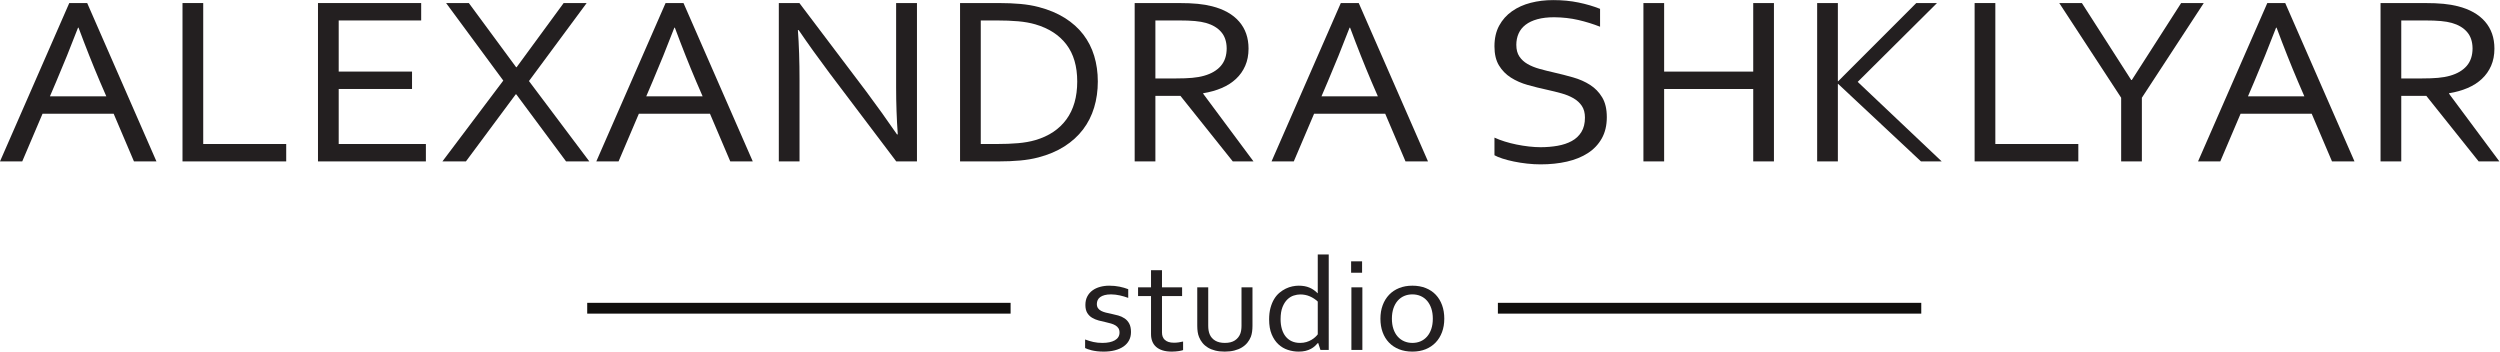 <?xml version="1.0" encoding="UTF-8" standalone="no"?>
<svg
   xmlns:dc="http://purl.org/dc/elements/1.1/"
   xmlns:cc="http://creativecommons.org/ns#"
   xmlns:rdf="http://www.w3.org/1999/02/22-rdf-syntax-ns#"
   xmlns:svg="http://www.w3.org/2000/svg"
   xmlns="http://www.w3.org/2000/svg"
   viewBox="0 0 967.16 136.027"
   height="136.027"
   width="967.16"
   xml:space="preserve"
   id="svg2"
   version="1.1"><defs
     id="defs6" /><g
     transform="matrix(1.333,0,0,-1.333,0,136.027)"
     id="g10"><g
       transform="scale(0.1)"
       id="g12"><path
         id="path14"
         style="fill:#100f0d;fill-opacity:1;fill-rule:nonzero;stroke:none"
         d="M 4347.17,110.254 V 141.59 H 5575.92 V 110.254 H 4347.17" /><path
         id="path16"
         style="fill:#100f0d;fill-opacity:1;fill-rule:nonzero;stroke:none"
         d="M 1704.21,110.254 V 141.59 H 2932.96 V 110.254 H 1704.21" /><path
         id="path18"
         style="fill:#231f20;fill-opacity:1;fill-rule:nonzero;stroke:none"
         d="m 3183.3,138.16 c 0,-4.972 1.14,-9.058 3.42,-12.246 2.28,-3.191 5.32,-5.769 9.14,-7.75 3.82,-1.976 8.24,-3.605 13.26,-4.883 5.02,-1.269 10.21,-2.426 15.57,-3.441 7.37,-1.531 14.33,-3.223 20.9,-5.074 6.55,-1.844 12.61,-4.621 18.17,-8.325 5.57,-3.695 10.05,-8.703 13.47,-15.016 3.41,-6.312 5.12,-14.516 5.12,-24.59 0,-9.188 -1.92,-17.32 -5.76,-24.398 -3.83,-7.074 -9.24,-13.008 -16.23,-17.797 C 3253.37,9.859 3245.02,6.219 3235.3,3.73 3225.57,1.25 3214.88,0 3203.24,0 c -7.13,0 -13.6,0.359 -19.42,1.059 -5.83,0.703 -10.96,1.602 -15.41,2.672 -4.45,1.09 -8.26,2.211 -11.41,3.359 -3.15,1.141 -5.75,2.219 -7.8,3.25 v 24.875 c 8.06,-3.066 16.06,-5.492 24.01,-7.273 7.93,-1.789 16.67,-2.68 26.22,-2.68 7.53,0 14.32,0.637 20.37,1.914 6.06,1.277 11.27,3.16 15.64,5.644 4.38,2.488 7.74,5.617 10.09,9.379 2.35,3.758 3.53,8.137 3.53,13.109 0,5.102 -1.07,9.309 -3.23,12.629 -2.15,3.312 -5.04,6.051 -8.67,8.223 -3.63,2.168 -7.84,3.957 -12.61,5.355 -4.78,1.41 -9.78,2.688 -15.03,3.836 -6.85,1.398 -13.81,3.059 -20.88,4.973 -7.06,1.91 -13.48,4.59 -19.26,8.039 -5.78,3.442 -10.45,8.133 -14.02,14.063 -3.56,5.929 -5.34,13.547 -5.34,22.867 0,9.562 1.85,17.855 5.54,24.871 3.71,7.016 8.7,12.824 15.01,17.414 6.29,4.598 13.62,8.039 21.98,10.336 8.36,2.293 17.19,3.441 26.51,3.441 10.82,0 20.86,-0.957 30.11,-2.867 9.24,-1.914 17.63,-4.34 25.17,-7.269 v -25.262 c -8.02,2.93 -16.15,5.324 -24.37,7.176 -8.22,1.851 -16.67,2.84 -25.36,2.969 -7.35,0 -13.63,-0.704 -18.85,-2.106 -5.21,-1.406 -9.49,-3.351 -12.83,-5.836 -3.35,-2.484 -5.79,-5.426 -7.32,-8.805 -1.53,-3.382 -2.31,-7.117 -2.31,-11.195" /><path
         id="path20"
         style="fill:#231f20;fill-opacity:1;fill-rule:nonzero;stroke:none"
         d="m 3433.58,4.41 c -2.74,-1.031 -6.91,-1.98 -12.53,-2.871 C 3415.43,0.641 3408.72,0.129 3400.91,0 c -10.27,0 -19.18,1.191 -26.71,3.539 -7.54,2.371 -13.8,5.75 -18.81,10.152 -4.99,4.398 -8.72,9.719 -11.19,15.969 -2.47,6.254 -3.7,13.207 -3.7,20.863 V 161.121 h -37.6 v 25.453 h 37.6 v 49.75 h 31.85 v -49.75 h 58.36 v -25.453 h -58.36 V 55.113 c 0,-4.207 0.65,-8.102 1.95,-11.672 1.3,-3.574 3.36,-6.664 6.17,-9.281 2.8,-2.617 6.4,-4.656 10.78,-6.121 4.39,-1.469 9.66,-2.203 15.82,-2.203 4.25,0 8.74,0.316 13.47,0.957 4.73,0.637 9.07,1.469 13.04,2.488 V 4.41" /><path
         id="path22"
         style="fill:#231f20;fill-opacity:1;fill-rule:nonzero;stroke:none"
         d="m 3554.21,0 c -10.15,0 -19.25,1.031 -27.33,3.07 -8.09,2.031 -15.18,4.898 -21.27,8.609 -6.1,3.699 -11.27,8.129 -15.51,13.293 -4.26,5.172 -7.61,10.816 -10.07,16.938 -1.92,4.59 -3.29,9.633 -4.12,15.117 -0.82,5.484 -1.23,11.484 -1.23,17.988 V 186.574 h 31.85 V 75.207 c 0,-10.078 1.44,-18.5 4.32,-25.258 3.28,-7.656 8.59,-13.684 15.92,-18.082 7.33,-4.402 16.68,-6.606 28.05,-6.606 12.06,0 21.75,2.426 29.08,7.27 7.33,4.851 12.57,11.351 15.72,19.523 2.33,6.242 3.49,13.969 3.49,23.152 v 111.367 h 31.85 V 74.824 c 0,-6.121 -0.38,-11.836 -1.13,-17.125 -0.75,-5.301 -1.95,-10.172 -3.59,-14.641 -2.47,-6.25 -5.86,-12.027 -10.18,-17.312 -4.31,-5.305 -9.62,-9.867 -15.92,-13.688 -6.3,-3.828 -13.6,-6.797 -21.89,-8.898 C 3573.96,1.059 3564.61,0 3554.21,0" /><path
         id="path24"
         style="fill:#231f20;fill-opacity:1;fill-rule:nonzero;stroke:none"
         d="m 3716.54,93.766 c 0,-10.457 1.27,-19.93 3.81,-28.414 2.53,-8.484 6.19,-15.691 10.99,-21.621 4.79,-5.934 10.68,-10.496 17.67,-13.684 6.99,-3.191 15,-4.785 24.04,-4.785 6.71,0 12.81,0.828 18.29,2.488 5.48,1.66 10.38,3.766 14.69,6.32 4.32,2.547 8.01,5.254 11.09,8.129 3.09,2.871 5.52,5.52 7.3,7.945 v 95.094 c -6.58,6.25 -14.17,11.262 -22.8,15.028 -8.64,3.754 -17.95,5.644 -27.95,5.644 -6.03,0 -12.37,-1.055 -19.01,-3.16 -6.65,-2.105 -12.81,-5.898 -18.49,-11.383 -5.69,-5.484 -10.38,-12.851 -14.08,-22.101 -3.69,-9.25 -5.55,-21.086 -5.55,-35.5 z m -33.28,-0.383 c 0,12.633 1.33,23.824 4,33.586 2.68,9.754 6.19,18.269 10.59,25.547 4.37,7.265 9.51,13.355 15.4,18.265 5.89,4.914 11.99,8.907 18.3,11.969 6.29,3.059 12.7,5.262 19.21,6.602 6.5,1.339 12.64,2.003 18.39,2.003 11.92,0 22.25,-1.851 31.02,-5.546 8.77,-3.704 16.65,-9.121 23.63,-16.266 h 0.62 v 112.324 h 31.85 V 4.789 h -24.04 l -6.57,20.281 h -0.82 c -2.47,-2.938 -5.35,-5.898 -8.63,-8.898 -3.29,-2.992 -7.16,-5.703 -11.62,-8.133 C 3800.14,5.621 3795,3.672 3789.19,2.199 3783.36,0.738 3776.62,0 3768.94,0 c -10.69,0 -21.17,1.699 -31.44,5.07 -10.28,3.379 -19.42,8.809 -27.43,16.269 -8.02,7.465 -14.49,17.098 -19.42,28.895 -4.93,11.797 -7.39,26.18 -7.39,43.148" /><path
         id="path26"
         style="fill:#231f20;fill-opacity:1;fill-rule:nonzero;stroke:none"
         d="M 3922.03,4.789 V 186.574 h 31.86 V 4.789 Z m -0.82,224.078 v 33.102 h 31.85 v -33.102 h -31.85" /><path
         id="path28"
         style="fill:#231f20;fill-opacity:1;fill-rule:nonzero;stroke:none"
         d="m 4158.34,95.488 c 0,11.223 -1.47,21.207 -4.42,29.95 -2.94,8.738 -7.06,16.136 -12.33,22.195 -5.27,6.058 -11.54,10.648 -18.8,13.777 -7.27,3.121 -15.21,4.692 -23.84,4.692 -8.63,0 -16.57,-1.571 -23.83,-4.692 -7.27,-3.129 -13.53,-7.719 -18.8,-13.777 -5.28,-6.059 -9.39,-13.457 -12.33,-22.195 -2.95,-8.743 -4.42,-18.727 -4.42,-29.95 0,-11.094 1.47,-21.016 4.42,-29.754 2.94,-8.738 7.09,-16.105 12.43,-22.102 5.34,-6 11.64,-10.559 18.9,-13.68 7.26,-3.129 15.21,-4.691 23.84,-4.691 8.63,0 16.54,1.562 23.73,4.691 7.19,3.121 13.43,7.68 18.7,13.68 5.27,5.996 9.39,13.363 12.33,22.102 2.95,8.738 4.42,18.66 4.42,29.754 z m 33.29,0 c 0,-14.285 -2.19,-27.297 -6.58,-39.035 -4.38,-11.734 -10.58,-21.785 -18.6,-30.133 -8.01,-8.359 -17.7,-14.84 -29.07,-19.43 C 4126.01,2.301 4113.27,0 4099.16,0 c -14.52,0 -27.5,2.301 -38.94,6.891 -11.44,4.59 -21.16,11.07 -29.18,19.43 -8.01,8.348 -14.15,18.398 -18.39,30.133 -4.25,11.738 -6.37,24.75 -6.37,39.035 0,14.414 2.19,27.489 6.58,39.231 4.38,11.734 10.58,21.812 18.59,30.234 8.01,8.414 17.75,14.926 29.18,19.516 11.44,4.59 24.22,6.886 38.32,6.886 14.39,0 27.33,-2.296 38.84,-6.886 11.51,-4.59 21.24,-11.102 29.18,-19.516 7.95,-8.422 14.04,-18.5 18.29,-30.234 4.25,-11.742 6.37,-24.817 6.37,-39.231" /><path
         id="path30"
         style="fill:#231f20;fill-opacity:1;fill-rule:nonzero;stroke:none"
         d="M 226.477,940.148 C 204.461,882.953 183.43,830.969 163.398,784.215 l -18.453,-43.277 h 163.578 l -18.714,43.238 c -20.25,47.594 -40.868,99.59 -61.864,155.972 z M 0,552.023 201.023,1011.6 h 52.008 L 454.051,552.023 H 388.77 L 329.828,690.441 H 123.488 L 64.547,552.023 H 0" /><path
         id="path32"
         style="fill:#231f20;fill-opacity:1;fill-rule:nonzero;stroke:none"
         d="M 589.793,1011.6 V 602.516 H 830.645 V 552.023 H 529.668 V 1011.6 h 60.125" /><path
         id="path34"
         style="fill:#231f20;fill-opacity:1;fill-rule:nonzero;stroke:none"
         d="M 982.973,602.516 H 1236 V 552.023 H 922.848 V 1011.6 H 1222.35 V 961.102 H 982.973 V 812.723 H 1195.8 V 762.227 H 982.973 V 602.516" /><path
         id="path36"
         style="fill:#231f20;fill-opacity:1;fill-rule:nonzero;stroke:none"
         d="m 1499.36,825.43 136.47,186.17 h 66.77 l -167.46,-226.358 175.2,-233.219 h -67.5 l -144.59,194.75 h -1.48 l -144.58,-194.75 h -68.24 l 176.68,234.594 -165.98,224.983 h 66.02 l 137.21,-186.17 h 1.48" /><path
         id="path38"
         style="fill:#231f20;fill-opacity:1;fill-rule:nonzero;stroke:none"
         d="m 1957.1,940.148 c -22.02,-57.195 -43.05,-109.179 -63.08,-155.933 l -18.45,-43.277 h 163.57 l -18.71,43.238 c -20.25,47.594 -40.87,99.59 -61.86,155.972 z M 1730.62,552.023 1931.64,1011.6 h 52.01 l 201.02,-459.577 h -65.28 l -58.94,138.418 h -206.34 l -58.94,-138.418 h -64.55" /><path
         id="path40"
         style="fill:#231f20;fill-opacity:1;fill-rule:nonzero;stroke:none"
         d="m 2513.69,755.359 c 30.24,-40.527 60.11,-82.207 89.62,-125.023 h 2.21 c -3.19,44.652 -4.79,90.211 -4.79,136.703 V 1011.6 h 60.49 V 552.023 h -60.12 l -193.64,256.231 c -33.45,44.656 -63.32,86.328 -89.63,125.023 h -2.22 c 3.2,-41.902 4.8,-90.797 4.8,-146.66 V 552.023 h -60.12 V 1011.6 h 59.75 l 193.65,-256.241" /><path
         id="path42"
         style="fill:#231f20;fill-opacity:1;fill-rule:nonzero;stroke:none"
         d="m 3126.33,783.871 c 0,44.192 -10.47,80.024 -31.4,107.504 -20.93,27.48 -50.95,46.938 -90.07,58.391 -14.95,4.351 -31.65,7.328 -50.08,8.933 -18.45,1.602 -39.25,2.403 -62.42,2.403 h -45.98 V 602.516 h 45.98 c 23.17,0 43.97,0.797 62.42,2.402 18.43,1.602 35.13,4.574 50.08,8.93 39.12,11.453 69.14,31.48 90.07,60.109 20.93,28.621 31.4,65.258 31.4,109.914 z m 59.76,0 c 0,-26.793 -3.57,-51.984 -10.7,-75.562 -7.13,-23.586 -17.89,-44.825 -32.27,-63.723 -14.39,-18.891 -32.34,-35.199 -53.86,-48.941 -21.52,-13.739 -46.66,-24.387 -75.42,-31.946 -16.48,-4.347 -34.31,-7.383 -53.49,-9.097 -19.18,-1.723 -39.96,-2.579 -62.33,-2.579 H 2786.26 V 1011.6 h 112.87 c 22.37,0 43.15,-0.87 62.33,-2.58 19.18,-1.72 37.01,-4.76 53.48,-9.106 28.77,-7.559 53.91,-18.094 75.43,-31.598 21.52,-13.515 39.34,-29.484 53.48,-47.914 14.14,-18.437 24.72,-39.156 31.73,-62.168 7,-23.011 10.51,-47.808 10.51,-74.363" /><path
         id="path44"
         style="fill:#231f20;fill-opacity:1;fill-rule:nonzero;stroke:none"
         d="M 3353.18,961.102 V 792.801 h 59.38 c 18.44,0 34.17,0.566 47.21,1.711 13.03,1.148 24.71,3.207 35.04,6.191 20.89,5.953 37,15.453 48.32,28.504 11.31,13.055 16.96,30.106 16.96,51.176 -0.24,19.691 -5.65,35.551 -16.23,47.578 -10.57,12.019 -25.2,20.656 -43.89,25.926 -8.85,2.519 -19.43,4.347 -31.72,5.496 -12.3,1.144 -27.91,1.719 -46.84,1.719 z m 0,-218.797 V 552.023 h -60.13 V 1011.6 h 127.85 c 21.61,0 39.97,-0.75 55.07,-2.24 15.11,-1.49 28.93,-3.84 41.46,-7.04 34.38,-8.703 60.66,-23.531 78.84,-44.484 18.18,-20.945 27.27,-47.113 27.27,-78.481 0,-18.55 -3.2,-35.152 -9.6,-49.8 -6.39,-14.66 -15.37,-27.367 -26.92,-38.133 -11.56,-10.766 -25.39,-19.578 -41.5,-26.445 -16.1,-6.864 -33.99,-11.907 -53.66,-15.114 v -1.375 l 146.06,-196.465 h -60.12 l -151.97,190.282 h -72.65" /><path
         id="path46"
         style="fill:#231f20;fill-opacity:1;fill-rule:nonzero;stroke:none"
         d="m 3916.77,940.148 c -22.02,-57.195 -43.05,-109.179 -63.08,-155.933 l -18.45,-43.277 h 163.58 l -18.72,43.238 c -20.25,47.594 -40.87,99.59 -61.86,155.972 z M 3690.29,552.023 3891.32,1011.6 h 52.01 l 201.01,-459.577 h -65.28 l -58.94,138.418 h -206.34 l -58.94,-138.418 h -64.55" /><path
         id="path48"
         style="fill:#231f20;fill-opacity:1;fill-rule:nonzero;stroke:none"
         d="m 4400.7,890.008 c 0,-13.52 2.94,-24.684 8.82,-33.496 5.88,-8.813 13.79,-16.086 23.72,-21.813 9.93,-5.719 21.46,-10.418 34.58,-14.074 13.12,-3.672 26.79,-7.109 41.01,-10.305 19.12,-4.355 37.95,-9.168 56.45,-14.429 18.52,-5.274 35.01,-12.539 49.48,-21.813 14.47,-9.273 26.17,-21.351 35.12,-36.23 8.95,-14.891 13.43,-34.008 13.43,-57.364 0,-23.816 -4.84,-44.367 -14.54,-61.656 -9.69,-17.293 -23.09,-31.484 -40.2,-42.59 -17.12,-11.109 -37.35,-19.347 -60.71,-24.726 -23.36,-5.379 -48.93,-8.074 -76.72,-8.074 -12.79,0 -25.88,0.742 -39.28,2.226 -13.41,1.492 -26.19,3.496 -38.36,6.016 -12.17,2.515 -23.17,5.379 -33.01,8.59 -9.83,3.199 -17.58,6.406 -23.24,9.617 v 51.176 c 8.85,-4.125 18.81,-7.907 29.88,-11.333 11.07,-3.433 22.5,-6.355 34.3,-8.757 11.81,-2.41 23.73,-4.301 35.78,-5.672 12.05,-1.375 23.36,-2.059 33.93,-2.059 17.21,0 33.63,1.371 49.24,4.117 15.62,2.746 29.33,7.329 41.13,13.743 11.81,6.41 21.15,15.168 28.03,26.277 6.88,11.101 10.33,25.012 10.33,41.726 0,13.743 -3.01,25.079 -9.03,34.008 -6.03,8.926 -14.09,16.317 -24.17,22.157 -10.08,5.835 -21.7,10.585 -34.85,14.25 -13.16,3.664 -26.99,7.093 -41.5,10.304 -19.18,4.125 -37.93,8.762 -56.24,13.91 -18.33,5.157 -34.68,12.309 -49.06,21.469 -14.39,9.156 -25.95,20.953 -34.67,35.383 -8.74,14.422 -13.1,32.852 -13.1,55.297 0,23.355 4.58,43.449 13.76,60.277 9.18,16.832 21.59,30.742 37.26,41.735 15.66,10.996 33.69,19.115 54.11,24.385 20.4,5.27 42.16,7.9 65.28,7.9 26.31,0 50.84,-2.35 73.58,-7.04 22.75,-4.69 43.59,-10.82 62.52,-18.374 v -51.871 c -20.41,8.019 -41.49,14.543 -63.25,19.585 -21.77,5.036 -45.06,7.665 -69.9,7.895 -18.69,0 -34.92,-1.891 -48.69,-5.668 -13.77,-3.773 -25.2,-9.16 -34.3,-16.144 -9.1,-6.985 -15.86,-15.454 -20.29,-25.415 -4.42,-9.96 -6.63,-21.007 -6.63,-33.14" /><path
         id="path50"
         style="fill:#231f20;fill-opacity:1;fill-rule:nonzero;stroke:none"
         d="m 4829.66,812.723 h 258.56 V 1011.6 h 60.12 V 552.023 h -60.12 V 762.227 H 4829.66 V 552.023 h -60.12 V 1011.6 h 60.12 V 812.723" /><path
         id="path52"
         style="fill:#231f20;fill-opacity:1;fill-rule:nonzero;stroke:none"
         d="M 5273.75,552.023 V 1011.6 h 60.12 V 784.551 h 0.74 l 226.84,227.049 h 60.12 L 5391.41,782.84 5635.22,552.023 H 5575.1 L 5334.61,777 h -0.74 V 552.023 h -60.12" /><path
         id="path54"
         style="fill:#231f20;fill-opacity:1;fill-rule:nonzero;stroke:none"
         d="M 5790.87,1011.6 V 602.516 h 240.85 V 552.023 H 5730.74 V 1011.6 h 60.13" /><path
         id="path56"
         style="fill:#231f20;fill-opacity:1;fill-rule:nonzero;stroke:none"
         d="m 6216.15,736.813 v -184.79 h -60.12 v 184.79 L 5976.39,1011.6 h 65.66 l 143.11,-223.268 h 1.85 l 143.11,223.268 h 65.65 L 6216.15,736.813" /><path
         id="path58"
         style="fill:#231f20;fill-opacity:1;fill-rule:nonzero;stroke:none"
         d="m 6605.65,940.148 c -22.02,-57.195 -43.05,-109.179 -63.08,-155.933 l -18.45,-43.277 h 163.57 l -18.71,43.238 c -20.25,47.594 -40.87,99.59 -61.86,155.972 z M 6379.17,552.023 6580.19,1011.6 h 52.01 l 201.02,-459.577 h -65.28 L 6709,690.441 h -206.34 l -58.94,-138.418 h -64.55" /><path
         id="path60"
         style="fill:#231f20;fill-opacity:1;fill-rule:nonzero;stroke:none"
         d="M 6968.96,961.102 V 792.801 h 59.39 c 18.43,0 34.17,0.566 47.21,1.711 13.03,1.148 24.71,3.207 35.04,6.191 20.89,5.953 37,15.453 48.32,28.504 11.3,13.055 16.96,30.106 16.96,51.176 -0.25,19.691 -5.66,35.551 -16.23,47.578 -10.57,12.019 -25.21,20.656 -43.89,25.926 -8.85,2.519 -19.43,4.347 -31.72,5.496 -12.3,1.144 -27.92,1.719 -46.84,1.719 z m 0,-218.797 V 552.023 h -60.12 V 1011.6 h 127.84 c 21.62,0 39.98,-0.75 55.08,-2.24 15.11,-1.49 28.93,-3.84 41.46,-7.04 34.38,-8.703 60.66,-23.531 78.84,-44.484 18.17,-20.945 27.26,-47.113 27.26,-78.481 0,-18.55 -3.19,-35.152 -9.59,-49.8 -6.4,-14.66 -15.37,-27.367 -26.92,-38.133 -11.56,-10.766 -25.39,-19.578 -41.5,-26.445 -16.1,-6.864 -34,-11.907 -53.67,-15.114 v -1.375 l 146.07,-196.465 h -60.12 l -151.97,190.282 h -72.66" /></g></g></svg>